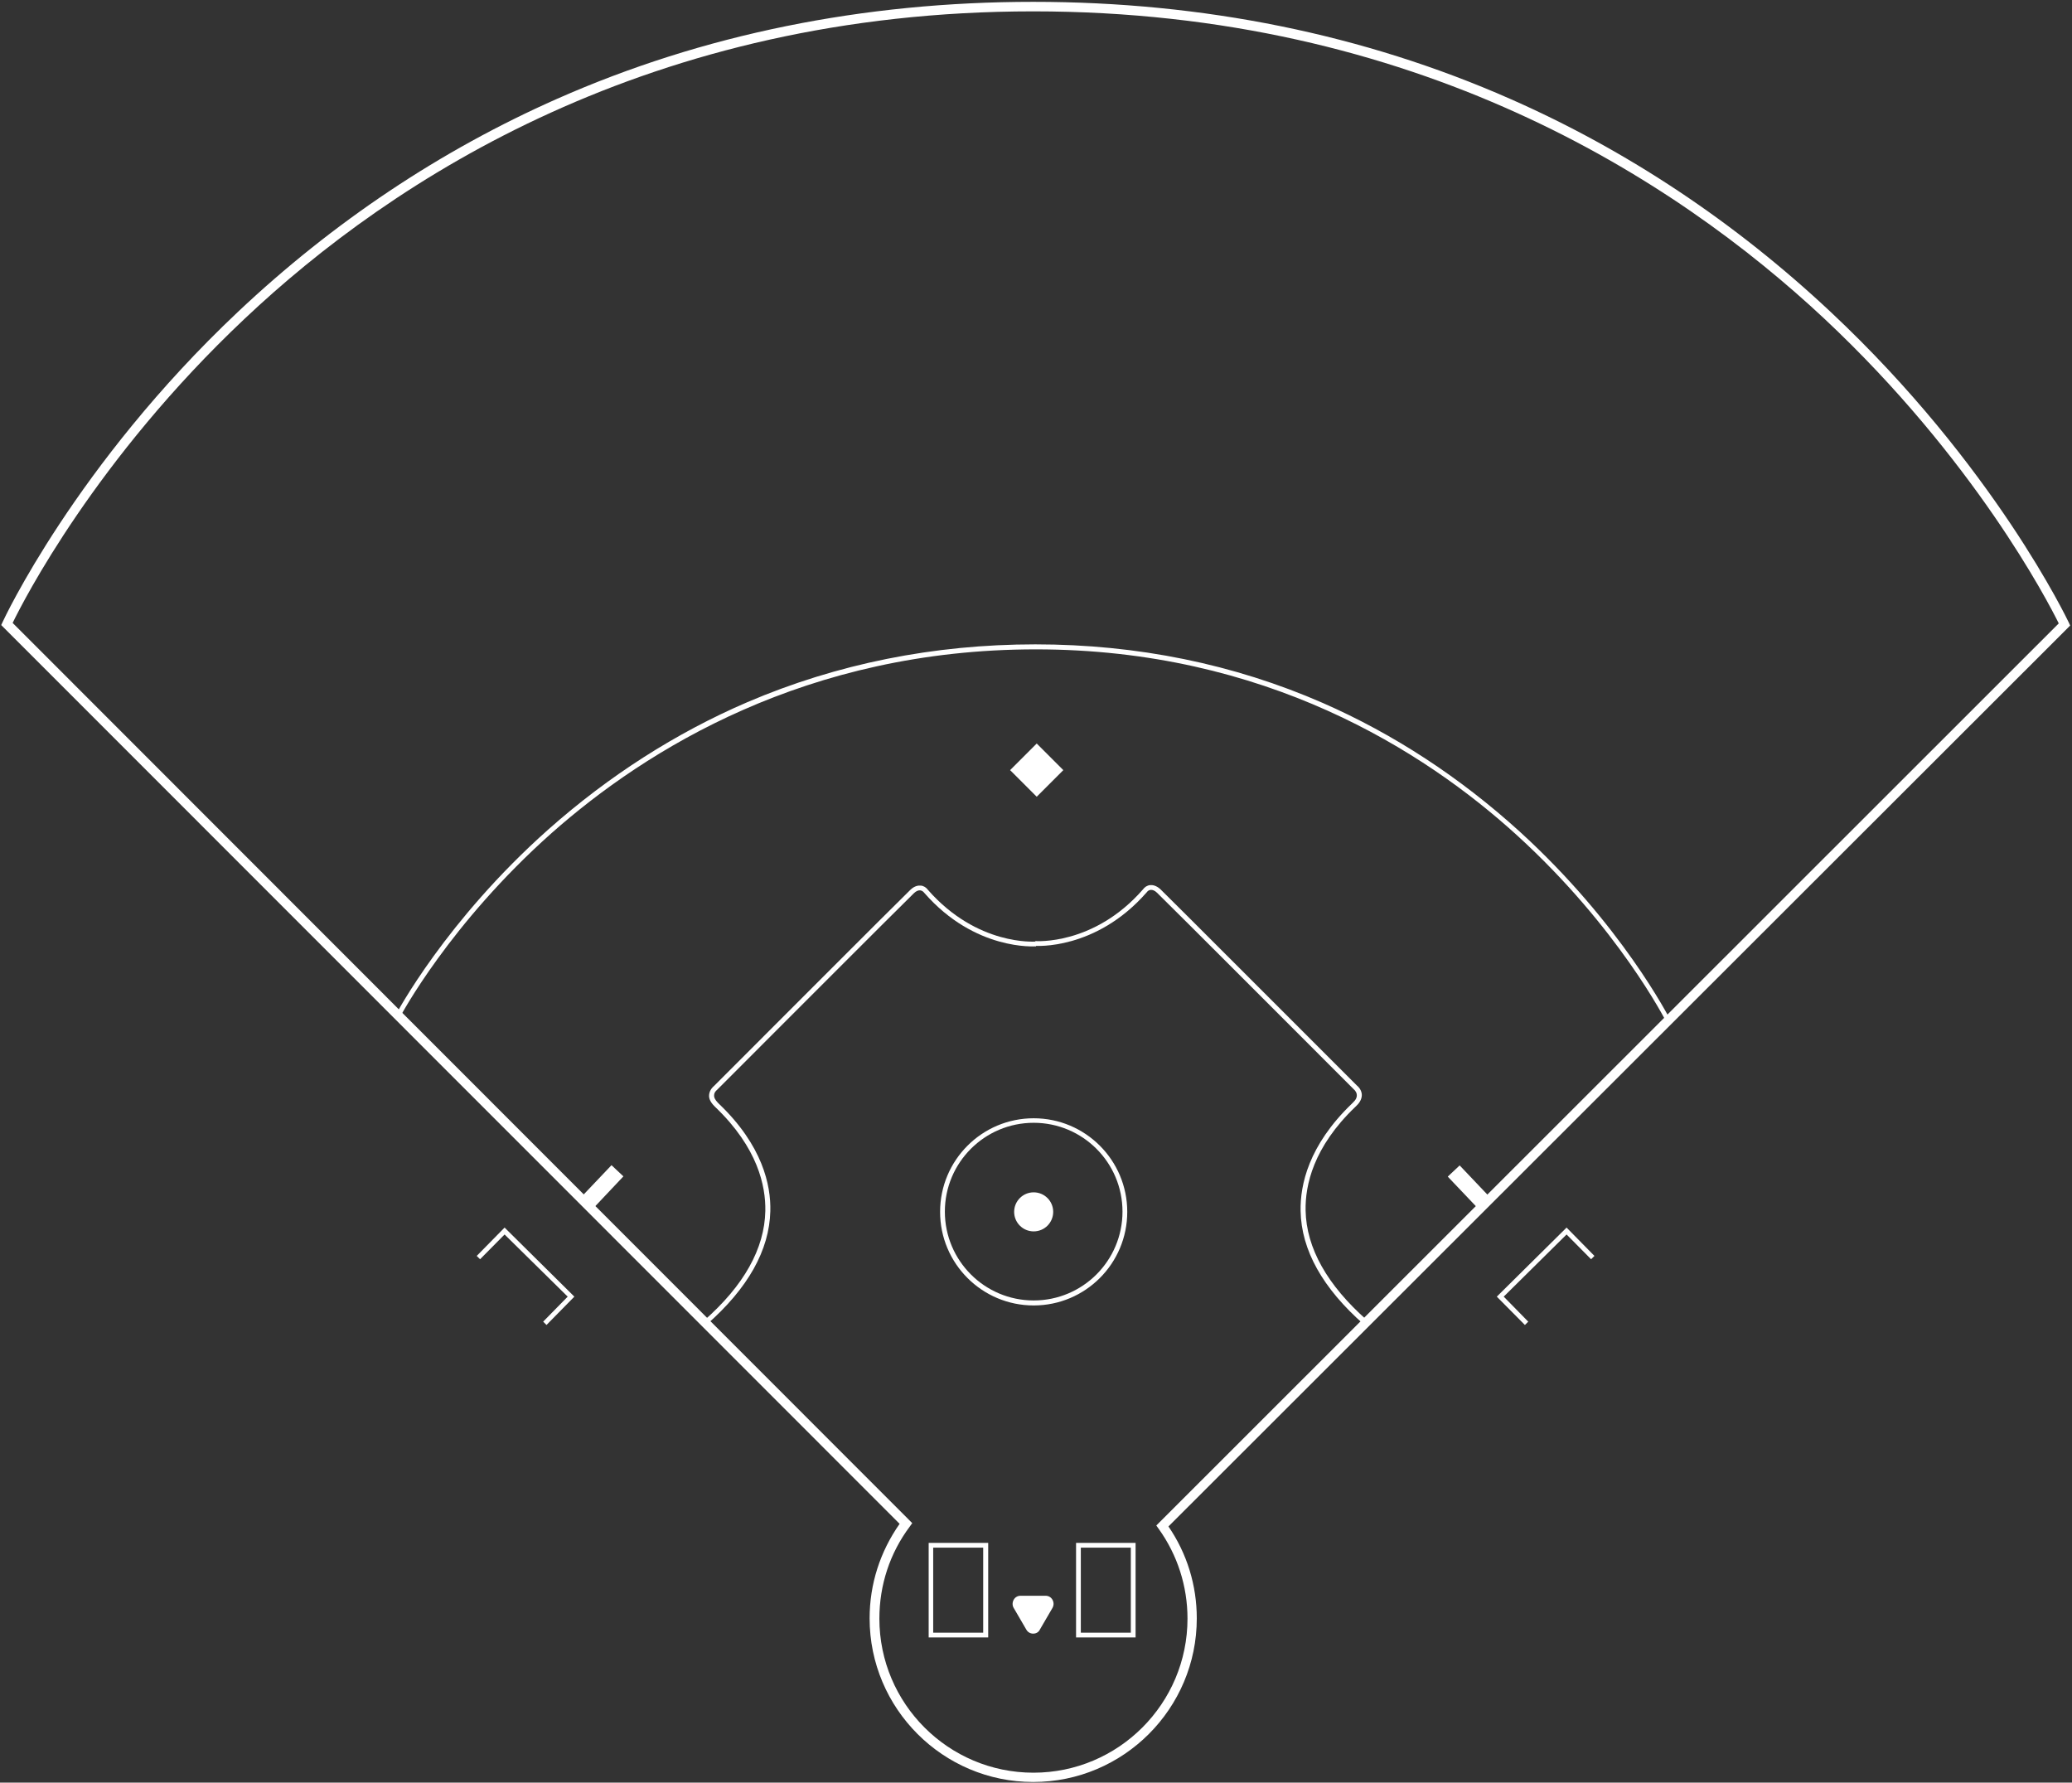 <svg width="794" height="683" viewBox="0 0 794 683" fill="none" xmlns="http://www.w3.org/2000/svg">
<rect x="0" y="0" width="794" height="683" fill="#333333" stroke="none"/>
<g clip-path="url(#clip0)">
<path d="M395.927 682.768C361.345 682.768 333.241 654.664 333.241 620.082C333.241 606.942 337.256 594.533 344.738 583.857L0.466 239.494L1.014 238.308C1.288 237.669 28.935 178.177 91.165 119.506C127.755 85.014 168.907 57.549 213.526 37.84C269.277 13.204 330.686 0.703 395.927 0.703C461.168 0.703 522.668 13.204 578.602 37.84C623.403 57.549 664.738 85.014 701.601 119.597C764.287 178.359 792.482 237.943 792.756 238.49L793.304 239.677L792.391 240.589L447.755 584.861C454.872 595.263 458.613 607.398 458.613 620.082C458.613 654.664 430.509 682.768 395.927 682.768ZM4.846 238.673L349.574 583.583L348.661 584.861C340.997 595.08 336.982 607.307 336.982 620.173C336.982 652.748 363.443 679.209 396.018 679.209C428.593 679.209 455.054 652.748 455.054 620.173C455.054 607.763 451.222 595.81 444.014 585.773L443.101 584.496L444.196 583.401L788.924 238.855C784.726 230.37 756.531 175.896 699.046 122.06C641.653 68.408 542.468 4.353 395.927 4.353C249.386 4.353 150.657 68.408 93.72 122.152C36.691 175.896 8.952 230.187 4.846 238.673Z" fill="#ffffff"/>
<path d="M396.109 500.184C376.309 500.184 360.25 484.125 360.25 464.325C360.25 444.524 376.309 428.465 396.109 428.465C415.91 428.465 431.969 444.524 431.969 464.325C431.969 484.125 415.91 500.184 396.109 500.184ZM396.109 430.199C377.313 430.199 362.075 445.437 362.075 464.233C362.075 483.03 377.313 498.268 396.109 498.268C414.906 498.268 430.144 483.03 430.144 464.233C430.144 445.437 414.906 430.199 396.109 430.199Z" fill="#ffffff"/>
<path d="M396.11 471.807C400.242 471.807 403.592 468.457 403.592 464.325C403.592 460.193 400.242 456.843 396.11 456.843C391.977 456.843 388.627 460.193 388.627 464.325C388.627 468.457 391.977 471.807 396.11 471.807Z" fill="#ffffff"/>
<path d="M638.459 391.419C638.277 391.054 620.119 355.376 581.339 320.064C545.662 287.581 484.618 248.801 396.931 248.801C309.152 248.801 247.652 287.124 211.427 319.152C172.283 353.916 153.577 389.137 153.395 389.502L151.752 388.681C151.935 388.316 170.732 352.821 210.15 317.783C233.326 297.253 258.967 280.828 286.34 269.058C320.649 254.367 357.786 246.885 396.748 246.885C435.802 246.885 472.847 254.458 506.882 269.331C534.165 281.285 559.531 297.891 582.434 318.695C621.396 354.19 639.737 390.141 639.919 390.506L638.459 391.419Z" fill="#ffffff"/>
<path d="M270.829 507.484L269.642 506.115C285.063 492.611 293.001 478.376 293.275 463.96C293.458 454.379 290.355 439.779 274.205 424.267L273.748 423.811C272.289 422.351 271.559 420.891 271.741 419.431C271.924 417.607 273.201 416.42 273.566 416.147C277.125 412.588 346.654 342.967 348.935 340.869C350.486 339.409 351.946 339.226 352.859 339.317C353.954 339.409 354.958 340.047 355.596 340.96C374.484 362.494 396.657 360.76 396.839 360.76L397.022 362.585C396.748 362.585 373.663 364.41 354.228 342.146L354.136 342.055C353.954 341.781 353.406 341.234 352.676 341.142C351.946 341.051 351.034 341.416 350.213 342.237C347.932 344.336 275.573 416.785 274.843 417.515L274.752 417.607C274.752 417.607 273.657 418.428 273.657 419.614C273.566 420.526 274.113 421.53 275.117 422.534L275.573 422.99C292.18 438.867 295.465 454.105 295.191 464.051C294.826 479.015 286.614 493.615 270.829 507.484Z" fill="#ffffff"/>
<path d="M522.668 507.484C506.882 493.614 498.67 479.015 498.396 463.959C498.214 454.014 501.407 438.867 518.014 422.899L518.47 422.442C519.565 421.439 520.022 420.435 519.93 419.431C519.839 418.245 518.835 417.424 518.835 417.424L518.744 417.333C518.014 416.603 445.656 344.153 443.375 342.055C442.554 341.233 441.641 340.868 440.911 340.96C440.09 341.051 439.634 341.598 439.451 341.872L439.36 341.963C419.833 364.227 396.748 362.403 396.566 362.403L396.748 360.578C396.931 360.578 419.195 362.311 437.991 340.777C438.63 339.865 439.634 339.226 440.729 339.135C441.641 339.044 443.01 339.226 444.652 340.686C446.933 342.785 516.463 412.497 520.022 415.964C520.387 416.238 521.664 417.424 521.847 419.249C521.938 420.709 521.299 422.26 519.839 423.629L519.383 424.085C503.232 439.505 500.13 454.196 500.312 463.777C500.586 478.194 508.616 492.428 523.945 505.933L522.668 507.484Z" fill="#ffffff"/>
<path d="M222.833 459.306L234.421 447.17L238.345 450.82L226.574 463.138L222.833 459.306Z" fill="#ffffff"/>
<path d="M226.574 463.777L222.103 459.306L234.33 446.44L238.892 450.729L226.574 463.777ZM223.472 459.306L226.574 462.408L237.615 450.82L234.33 447.717L223.472 459.306Z" fill="#ffffff"/>
<path d="M570.937 459.306L559.349 447.17L555.425 450.82L567.105 463.138L570.937 459.306Z" fill="#ffffff"/>
<path d="M567.105 463.777L554.786 450.82L559.349 446.531L571.576 459.397L567.105 463.777ZM556.064 450.911L567.105 462.499L570.207 459.397L559.258 447.9L556.064 450.911Z" fill="#ffffff"/>
<path d="M407.467 295.076L397.273 284.881L387.079 295.076L397.273 305.27L407.467 295.076Z" fill="#ffffff"/>
<path d="M209.42 507.666L208.142 506.389L217.541 496.808L193.361 472.993L183.962 482.482L182.685 481.205L193.361 470.347L220.096 496.808L209.42 507.666Z" fill="#ffffff"/>
<path d="M584.35 507.666L573.583 496.808L600.318 470.347L610.994 481.205L609.717 482.482L600.318 472.993L576.229 496.808L585.628 506.389L584.35 507.666Z" fill="#ffffff"/>
<path d="M378.681 627.381H355.87V591.157H378.681V627.381ZM357.604 625.557H376.765V592.982H357.604V625.557Z" fill="#ffffff"/>
<path d="M435.163 627.381H412.351V591.157H435.163V627.381ZM414.176 625.557H433.338V592.982H414.176V625.557Z" fill="#ffffff"/>
<path d="M403.044 615.885L398.208 624.188C397.204 625.922 394.741 625.922 393.737 624.188L388.901 615.885C387.897 614.151 389.175 611.961 391.182 611.961H400.763C402.77 611.961 404.048 614.151 403.044 615.885Z" fill="#ffffff"/>
<path d="M395.927 625.921C394.832 625.921 393.828 625.374 393.281 624.37L388.445 616.067C387.897 615.154 387.897 613.968 388.445 612.964C388.992 611.961 389.996 611.413 391.091 611.413H400.672C401.767 611.413 402.77 611.961 403.318 612.964C403.865 613.968 403.865 615.063 403.318 616.067L398.482 624.37C398.026 625.374 397.022 625.921 395.927 625.921ZM391.091 612.417C390.27 612.417 389.631 612.782 389.266 613.512C388.901 614.15 388.901 614.972 389.266 615.702L394.102 624.005C394.467 624.644 395.197 625.1 395.927 625.1C396.748 625.1 397.387 624.735 397.752 624.005L402.588 615.702C402.953 615.063 402.953 614.242 402.588 613.512C402.223 612.873 401.493 612.417 400.763 612.417H391.091Z" fill="#ffffff"/>
</g>
<defs>
<clipPath id="clip0">
<rect width="792.837" height="682.065" fill="white" transform="translate(0.466 0.703)"/>
</clipPath>
</defs>
</svg>
